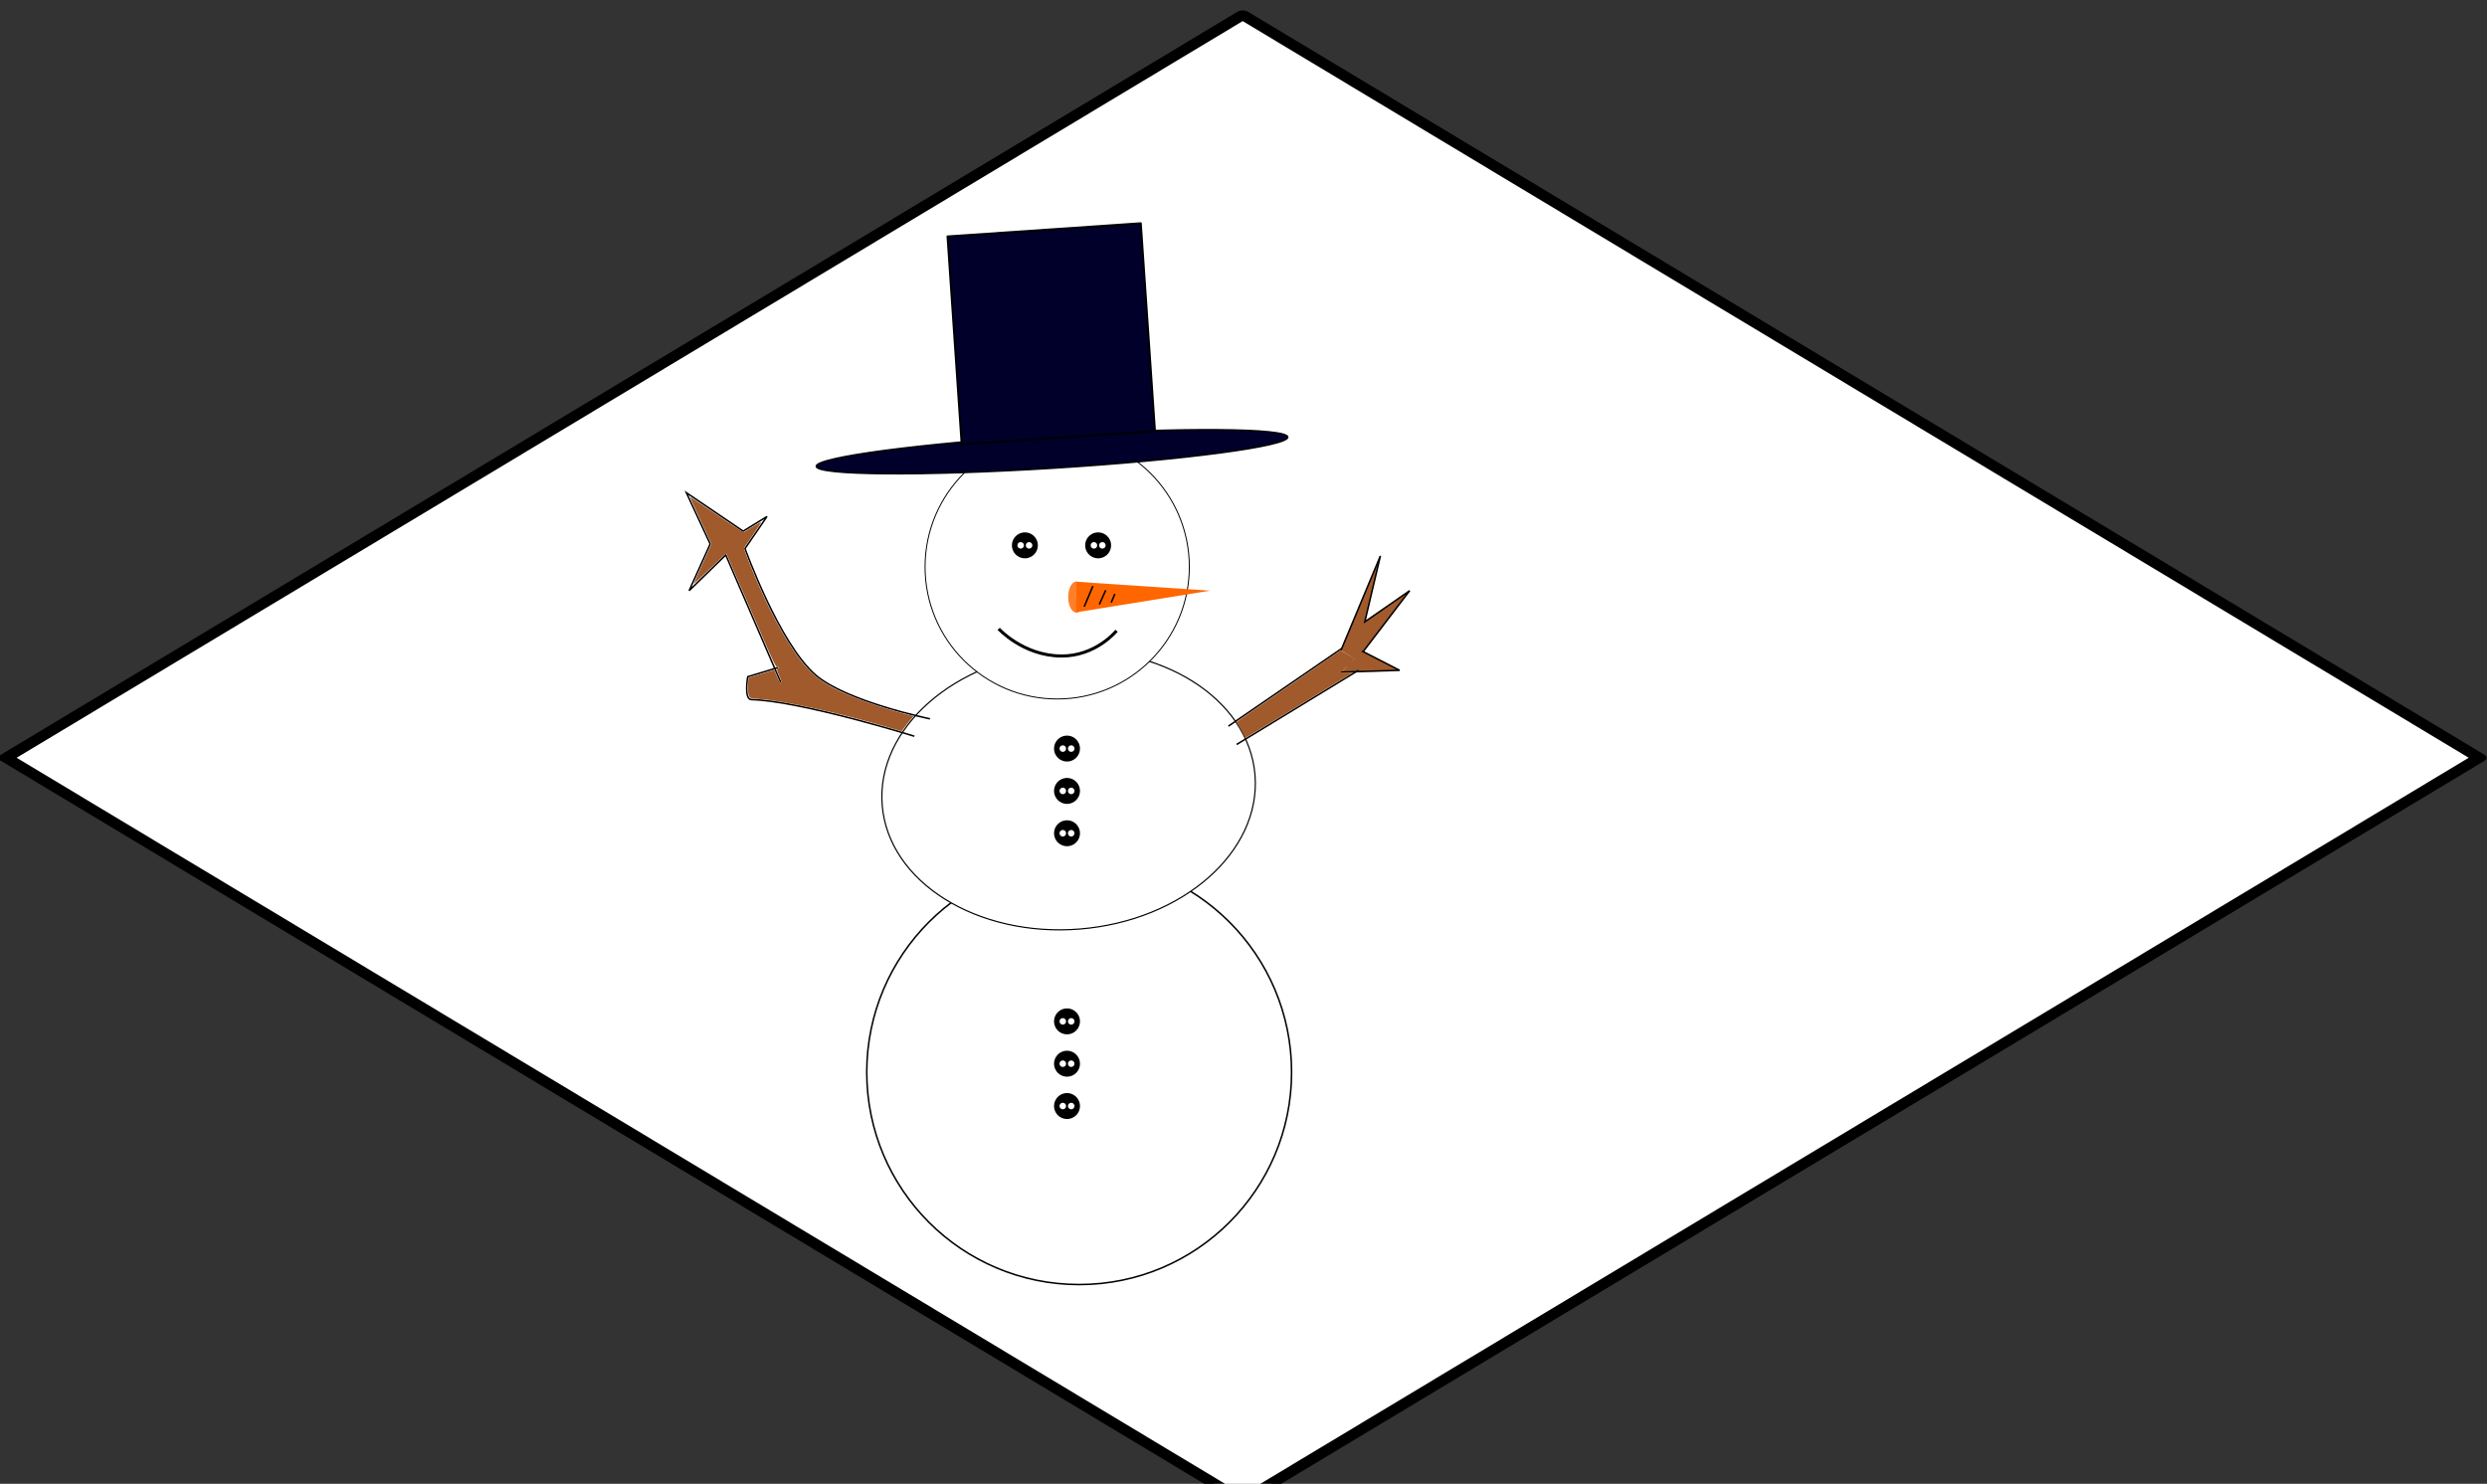 <svg xmlns="http://www.w3.org/2000/svg" xmlns:svg="http://www.w3.org/2000/svg" id="svg1386" width="429.544" height="256.314" version="1.1" viewBox="0 0 429.544 256.314" xml:space="preserve"><rect x="0" y="0" width="429.544" height="256.314" fill="#333333" stroke="none"/><g id="g1394" transform="matrix(1.333,0,0,-1.333,0,256.314)"><rect style="opacity:1;fill:#fff;fill-opacity:1;stroke:#000;stroke-width:1.574;stroke-linecap:round;stroke-linejoin:round;stroke-miterlimit:4;stroke-dasharray:none;stroke-opacity:1" id="rect2170" width="186.94" height="186.94" x="-90.875" y="-278.756" transform="matrix(0.857,-0.515,-0.857,-0.515,0,0)"/><path style="opacity:1;fill:#a05a2c;fill-opacity:1;stroke:none;stroke-width:.841;stroke-linecap:round;stroke-linejoin:round;stroke-miterlimit:4;stroke-dasharray:none;stroke-opacity:1" id="path2033" transform="matrix(0.75,0,0,-0.75,0,842)"/><path style="opacity:1;fill:#a05a2c;fill-opacity:1;stroke:none;stroke-width:.008;stroke-linecap:round;stroke-linejoin:round;stroke-miterlimit:4;stroke-dasharray:none;stroke-opacity:1" id="path2043" transform="matrix(0.75,0,0,-0.75,0,842)"/><path style="opacity:1;fill:#a05a2c;fill-opacity:1;stroke:none;stroke-width:.008;stroke-linecap:round;stroke-linejoin:round;stroke-miterlimit:4;stroke-dasharray:none;stroke-opacity:1" id="path2047" transform="matrix(0.75,0,0,-0.75,0,842)"/><path style="opacity:1;fill:#a05a2c;fill-opacity:1;stroke:none;stroke-width:.008;stroke-linecap:round;stroke-linejoin:round;stroke-miterlimit:4;stroke-dasharray:none;stroke-opacity:1" id="path2051" transform="matrix(0.75,0,0,-0.75,0,842)"/><path style="opacity:1;fill:#a05a2c;fill-opacity:1;stroke:none;stroke-width:.008;stroke-linecap:round;stroke-linejoin:round;stroke-miterlimit:4;stroke-dasharray:none;stroke-opacity:1" id="path2053" transform="matrix(0.75,0,0,-0.75,0,842)"/><path style="opacity:1;fill:#a05a2c;fill-opacity:1;stroke:none;stroke-width:.008;stroke-linecap:round;stroke-linejoin:round;stroke-miterlimit:4;stroke-dasharray:none;stroke-opacity:1" id="path2059" transform="matrix(0.75,0,0,-0.75,0,842)"/><path style="opacity:1;fill:#a05a2c;fill-opacity:1;stroke:none;stroke-width:.008;stroke-linecap:round;stroke-linejoin:round;stroke-miterlimit:4;stroke-dasharray:none;stroke-opacity:1" id="path2067" transform="matrix(0.75,0,0,-0.75,0,842)"/><path style="opacity:1;fill:#a05a2c;fill-opacity:1;stroke:none;stroke-width:.008;stroke-linecap:round;stroke-linejoin:round;stroke-miterlimit:4;stroke-dasharray:none;stroke-opacity:1" id="path2069" transform="matrix(0.75,0,0,-0.75,0,842)"/><path style="opacity:1;fill:#a05a2c;fill-opacity:1;stroke:none;stroke-width:.008;stroke-linecap:round;stroke-linejoin:round;stroke-miterlimit:4;stroke-dasharray:none;stroke-opacity:1" id="path2073" transform="matrix(0.75,0,0,-0.75,0,842)"/><path style="opacity:1;fill:#a05a2c;fill-opacity:1;stroke:none;stroke-width:.008;stroke-linecap:round;stroke-linejoin:round;stroke-miterlimit:4;stroke-dasharray:none;stroke-opacity:1" id="path2081" transform="matrix(0.75,0,0,-0.75,0,842)"/><path style="opacity:1;fill:#a05a2c;fill-opacity:1;stroke:none;stroke-width:.008;stroke-linecap:round;stroke-linejoin:round;stroke-miterlimit:4;stroke-dasharray:none;stroke-opacity:1" id="path2085" transform="matrix(0.75,0,0,-0.75,0,842)"/><path style="opacity:1;fill:#a05a2c;fill-opacity:1;stroke:none;stroke-width:.008;stroke-linecap:round;stroke-linejoin:round;stroke-miterlimit:4;stroke-dasharray:none;stroke-opacity:1" id="path2089" transform="matrix(0.75,0,0,-0.75,0,842)"/><path style="opacity:1;fill:#a05a2c;fill-opacity:1;stroke:none;stroke-width:.044;stroke-linecap:round;stroke-linejoin:round;stroke-miterlimit:4;stroke-dasharray:none;stroke-opacity:1" id="path2093" transform="matrix(0.75,0,0,-0.75,0,842)"/><g id="g2168" transform="matrix(0.266,0,0,0.266,89.054,-24.007)"><circle id="path1943" cx="190.877" cy="-290.775" r="103.466" transform="scale(1,-1)" style="opacity:1;fill:#fff;fill-opacity:1;stroke:#000;stroke-width:.75;stroke-linecap:round;stroke-linejoin:round;stroke-miterlimit:4;stroke-dasharray:none;stroke-opacity:1"/><ellipse style="opacity:1;fill:#fff;fill-opacity:1;stroke:#000;stroke-width:.57;stroke-linecap:round;stroke-linejoin:round;stroke-miterlimit:4;stroke-dasharray:none;stroke-opacity:1" id="circle1945" cx="219.732" cy="-411.628" rx="91.069" ry="67.878" transform="matrix(0.997,0.081,0.081,-0.997,0,0)"/><circle style="opacity:1;fill:#fff;fill-opacity:1;stroke:#000;stroke-width:.467;stroke-linecap:round;stroke-linejoin:round;stroke-miterlimit:4;stroke-dasharray:none;stroke-opacity:1" id="circle1947" cx="180.174" cy="-536.953" r="64.362" transform="scale(1,-1)"/><ellipse id="path1949" cx="214.097" cy="-580.939" rx="115.081" ry="8.047" transform="matrix(0.998,0.062,0.062,-0.998,0,0)" style="opacity:1;fill:#00002b;fill-opacity:1;stroke:#000;stroke-width:.711;stroke-linecap:round;stroke-linejoin:round;stroke-miterlimit:4;stroke-dasharray:none;stroke-opacity:1"/><rect id="rect1951" width="94.361" height="101.496" x="173.833" y="-687.505" transform="matrix(0.998,0.068,0.068,-0.998,0,0)" style="opacity:1;fill:#00002b;fill-opacity:1;stroke:#000;stroke-width:.936;stroke-linecap:round;stroke-linejoin:round;stroke-miterlimit:4;stroke-dasharray:none;stroke-opacity:1"/><path id="path1953" d="m 246.605,516.352 a 8.409,8.409 0 0 0 -8.41,8.408 8.409,8.409 0 0 0 8.41,8.41 8.409,8.409 0 0 0 8.408,-8.41 8.409,8.409 0 0 0 -8.408,-8.408 z m -2.734,6.307 a 2.102,2.102 0 0 1 2.104,2.102 2.102,2.102 0 0 1 -2.104,2.104 2.102,2.102 0 0 1 -2.102,-2.104 2.102,2.102 0 0 1 2.102,-2.102 z m 5.467,0 a 2.102,2.102 0 0 1 2.102,2.102 2.102,2.102 0 0 1 -2.102,2.104 2.102,2.102 0 0 1 -2.102,-2.104 2.102,2.102 0 0 1 2.102,-2.102 z" transform="matrix(0.75,0,0,-0.75,0,842)" style="opacity:1;fill:#000;fill-opacity:1;stroke:none;stroke-width:1;stroke-linecap:round;stroke-linejoin:round;stroke-miterlimit:4;stroke-dasharray:none;stroke-opacity:1"/><path style="opacity:1;fill:#000;fill-opacity:1;stroke:none;stroke-width:.75;stroke-linecap:round;stroke-linejoin:round;stroke-miterlimit:4;stroke-dasharray:none;stroke-opacity:1" id="path1971" d="m 184.954,434.11 a 6.307,6.307 0 0 1 -6.308,-6.306 6.307,6.307 0 0 1 6.308,-6.308 6.307,6.307 0 0 1 6.306,6.308 6.307,6.307 0 0 1 -6.306,6.306 z m -2.051,-4.73 a 1.577,1.577 0 0 0 1.578,-1.576 1.577,1.577 0 0 0 -1.578,-1.578 1.577,1.577 0 0 0 -1.576,1.578 1.577,1.577 0 0 0 1.576,1.576 z m 4.1,0 a 1.577,1.577 0 0 0 1.576,-1.576 1.577,1.577 0 0 0 -1.576,-1.578 1.577,1.577 0 0 0 -1.576,1.578 1.577,1.577 0 0 0 1.576,1.576 z"/><path id="path1973" d="m 184.954,413.484 a 6.307,6.307 0 0 1 -6.308,-6.306 6.307,6.307 0 0 1 6.308,-6.308 6.307,6.307 0 0 1 6.306,6.308 6.307,6.307 0 0 1 -6.306,6.306 z m -2.051,-4.73 a 1.577,1.577 0 0 0 1.578,-1.576 1.577,1.577 0 0 0 -1.578,-1.578 1.577,1.577 0 0 0 -1.576,1.578 1.577,1.577 0 0 0 1.576,1.576 z m 4.1,0 a 1.577,1.577 0 0 0 1.576,-1.576 1.577,1.577 0 0 0 -1.576,-1.578 1.577,1.577 0 0 0 -1.576,1.578 1.577,1.577 0 0 0 1.576,1.576 z" style="opacity:1;fill:#000;fill-opacity:1;stroke:none;stroke-width:.75;stroke-linecap:round;stroke-linejoin:round;stroke-miterlimit:4;stroke-dasharray:none;stroke-opacity:1"/><path style="opacity:1;fill:#000;fill-opacity:1;stroke:none;stroke-width:.75;stroke-linecap:round;stroke-linejoin:round;stroke-miterlimit:4;stroke-dasharray:none;stroke-opacity:1" id="path1975" d="m 184.954,321.836 a 6.307,6.307 0 0 1 -6.308,-6.306 6.307,6.307 0 0 1 6.308,-6.308 6.307,6.307 0 0 1 6.306,6.308 6.307,6.307 0 0 1 -6.306,6.306 z m -2.051,-4.73 a 1.577,1.577 0 0 0 1.578,-1.576 1.577,1.577 0 0 0 -1.578,-1.578 1.577,1.577 0 0 0 -1.576,1.578 1.577,1.577 0 0 0 1.576,1.576 z m 4.1,0 a 1.577,1.577 0 0 0 1.576,-1.576 1.577,1.577 0 0 0 -1.576,-1.578 1.577,1.577 0 0 0 -1.576,1.578 1.577,1.577 0 0 0 1.576,1.576 z"/><path id="path1977" d="m 184.954,301.21 a 6.307,6.307 0 0 1 -6.308,-6.306 6.307,6.307 0 0 1 6.308,-6.308 6.307,6.307 0 0 1 6.306,6.308 6.307,6.307 0 0 1 -6.306,6.306 z m -2.051,-4.73 a 1.577,1.577 0 0 0 1.578,-1.576 1.577,1.577 0 0 0 -1.578,-1.578 1.577,1.577 0 0 0 -1.576,1.578 1.577,1.577 0 0 0 1.576,1.576 z m 4.1,0 a 1.577,1.577 0 0 0 1.576,-1.576 1.577,1.577 0 0 0 -1.576,-1.578 1.577,1.577 0 0 0 -1.576,1.578 1.577,1.577 0 0 0 1.576,1.576 z" style="opacity:1;fill:#000;fill-opacity:1;stroke:none;stroke-width:.75;stroke-linecap:round;stroke-linejoin:round;stroke-miterlimit:4;stroke-dasharray:none;stroke-opacity:1"/><path style="opacity:1;fill:#000;fill-opacity:1;stroke:none;stroke-width:.75;stroke-linecap:round;stroke-linejoin:round;stroke-miterlimit:4;stroke-dasharray:none;stroke-opacity:1" id="path1979" d="m 184.954,280.583 a 6.307,6.307 0 0 1 -6.308,-6.306 6.307,6.307 0 0 1 6.308,-6.308 6.307,6.307 0 0 1 6.306,6.308 6.307,6.307 0 0 1 -6.306,6.306 z m -2.051,-4.73 a 1.577,1.577 0 0 0 1.578,-1.576 1.577,1.577 0 0 0 -1.578,-1.578 1.577,1.577 0 0 0 -1.576,1.578 1.577,1.577 0 0 0 1.576,1.576 z m 4.1,0 a 1.577,1.577 0 0 0 1.576,-1.576 1.577,1.577 0 0 0 -1.576,-1.578 1.577,1.577 0 0 0 -1.576,1.578 1.577,1.577 0 0 0 1.576,1.576 z"/><path style="opacity:1;fill:#000;fill-opacity:1;stroke:none;stroke-width:.75;stroke-linecap:round;stroke-linejoin:round;stroke-miterlimit:4;stroke-dasharray:none;stroke-opacity:1" id="path1995" d="m 164.439,553.743 a 6.307,6.307 0 0 1 -6.308,-6.306 6.307,6.307 0 0 1 6.308,-6.308 6.307,6.307 0 0 1 6.306,6.308 6.307,6.307 0 0 1 -6.306,6.306 z m -2.051,-4.73 a 1.577,1.577 0 0 0 1.578,-1.576 1.577,1.577 0 0 0 -1.578,-1.578 1.577,1.577 0 0 0 -1.576,1.578 1.577,1.577 0 0 0 1.576,1.576 z m 4.1,0 a 1.577,1.577 0 0 0 1.576,-1.576 1.577,1.577 0 0 0 -1.576,-1.578 1.577,1.577 0 0 0 -1.576,1.578 1.577,1.577 0 0 0 1.576,1.576 z"/><path id="path1997" d="m 200.117,553.743 a 6.307,6.307 0 0 1 -6.308,-6.306 6.307,6.307 0 0 1 6.308,-6.308 6.307,6.307 0 0 1 6.306,6.308 6.307,6.307 0 0 1 -6.306,6.306 z m -2.051,-4.73 a 1.577,1.577 0 0 0 1.578,-1.576 1.577,1.577 0 0 0 -1.578,-1.578 1.577,1.577 0 0 0 -1.576,1.578 1.577,1.577 0 0 0 1.576,1.576 z m 4.1,0 a 1.577,1.577 0 0 0 1.576,-1.576 1.577,1.577 0 0 0 -1.576,-1.578 1.577,1.577 0 0 0 -1.576,1.578 1.577,1.577 0 0 0 1.576,1.576 z" style="opacity:1;fill:#000;fill-opacity:1;stroke:none;stroke-width:.75;stroke-linecap:round;stroke-linejoin:round;stroke-miterlimit:4;stroke-dasharray:none;stroke-opacity:1"/><ellipse id="path1999" cx="189.539" cy="-522.236" rx="4.014" ry="7.582" transform="scale(1,-1)" style="opacity:1;fill:#ff7f2a;fill-opacity:1;stroke:none;stroke-width:.75;stroke-linecap:round;stroke-linejoin:round;stroke-miterlimit:4;stroke-dasharray:none;stroke-opacity:1"/><path id="path2001" d="m 189.651,529.706 65.001,-4.348 -65.283,-10.546 z" style="fill:#f60;stroke:none;stroke-width:.75px;stroke-linecap:butt;stroke-linejoin:miter;stroke-opacity:1"/><path id="path2003" d="m 193.33,517.554 4.237,10.034" style="fill:none;stroke:#000;stroke-width:.75px;stroke-linecap:butt;stroke-linejoin:miter;stroke-opacity:1"/><path id="path2005" d="m 200.689,518.668 3.122,6.913" style="fill:none;stroke:#000;stroke-width:.75px;stroke-linecap:butt;stroke-linejoin:miter;stroke-opacity:1"/><path id="path2007" d="m 206.486,519.56 1.784,4.237" style="fill:none;stroke:#000;stroke-width:.75px;stroke-linecap:butt;stroke-linejoin:miter;stroke-opacity:1"/><path id="path2009" d="m 151.684,506.77 c 0,0 11.88,-13.093 30.431,-13.245 16.979,-0.139 26.963,12.299 26.963,12.299" style="fill:none;stroke:#000;stroke-width:1.5;stroke-linecap:butt;stroke-linejoin:miter;stroke-miterlimit:4;stroke-dasharray:none;stroke-opacity:1"/><path id="path2011" d="m 118.183,462.922 c 0,0 -40.707,8.368 -55.747,21.407 C 44.686,499.717 28.096,545.873 28.096,545.873 L 38.8,561.482 27.204,554.346 -0.446,573.077 11.149,548.103 0.892,525.358 18.731,542.751 45.489,480.761" style="fill:none;stroke:#000;stroke-width:.75px;stroke-linecap:butt;stroke-linejoin:miter;stroke-opacity:1"/><path id="path2013" d="m 44.151,487.896 -14.717,-4.46 c 0,0 -1.979,-11.057 1.784,-11.149 23.922,-0.589 79.383,-17.839 79.383,-17.839" style="fill:none;stroke:#000;stroke-width:.75px;stroke-linecap:butt;stroke-linejoin:miter;stroke-opacity:1"/><g style="fill:#a05a2c" id="g2027"><path style="fill:#a05a2c;stroke:#000;stroke-width:.75px;stroke-linecap:butt;stroke-linejoin:miter;stroke-opacity:1" id="path2015" d="m 263.571,459.354 62.436,42.814"/><path style="fill:#a05a2c;stroke:#000;stroke-width:.75px;stroke-linecap:butt;stroke-linejoin:miter;stroke-opacity:1" id="path2017" d="m 318.426,496.37 19.177,45.935 -7.582,-32.11 21.853,15.163 -25.867,-33.894"/><path style="fill:#a05a2c;stroke:#000;stroke-width:.75px;stroke-linecap:butt;stroke-linejoin:miter;stroke-opacity:1" id="path2019" d="m 328.683,495.924 18.285,-9.365 -28.542,-0.892"/><path style="fill:#a05a2c;stroke:#000;stroke-width:.75px;stroke-linecap:butt;stroke-linejoin:miter;stroke-opacity:1" id="path2021" d="M 326.899,486.558 267.585,450.434"/></g><path id="path2029" d="m 361.079,515 c -0.728,-1.445 -1.971,-3.64 -2.76,-4.877 -0.79,-1.237 -1.379,-2.413 -1.31,-2.613 0.07,-0.2 13.277,-9.378 29.349,-20.396 16.072,-11.017 31.217,-21.41 33.655,-23.093 l 4.433,-3.062 4.285,2.806 4.285,2.806 -3.89,3.874 c -2.139,2.131 -4.137,3.874 -4.438,3.874 -0.302,0 -0.487,0.313 -0.413,0.696 0.116,0.591 0.673,0.682 3.71,0.604 2.163,-0.056 3.408,0.059 3.154,0.29 -0.502,0.455 -68.317,41.718 -68.564,41.718 -0.094,0 -0.767,-1.183 -1.495,-2.628 z" transform="matrix(0.75,0,0,-0.75,0,842)" style="opacity:1;fill:#a05a2c;fill-opacity:1;stroke:none;stroke-width:.841;stroke-linecap:round;stroke-linejoin:round;stroke-miterlimit:4;stroke-dasharray:none;stroke-opacity:1"/><path id="path2031" d="m 361.506,515.42 c -0.496,-0.983 -1.652,-3.056 -2.568,-4.606 -0.916,-1.551 -1.545,-3.014 -1.397,-3.253 0.376,-0.608 23.046,-16.32 61.855,-42.871 l 5.077,-3.473 4.092,2.662 4.092,2.662 -4.229,4.128 c -2.326,2.271 -4.229,4.283 -4.229,4.471 0,0.517 1.626,0.849 4.185,0.855 l 2.293,0.006 -4.185,2.579 c -18.612,11.471 -63.492,38.627 -63.838,38.627 -0.135,0 -0.652,-0.804 -1.149,-1.787 z" transform="matrix(0.75,0,0,-0.75,0,842)" style="opacity:1;fill:#a05a2c;fill-opacity:1;stroke:none;stroke-width:.841;stroke-linecap:round;stroke-linejoin:round;stroke-miterlimit:4;stroke-dasharray:none;stroke-opacity:1"/><path id="path2035" d="m 424.624,474.594 c 1e-5,-0.004 0.082,-0.097 0.181,-0.208 0.123,-0.137 0.252,-0.254 0.404,-0.368 0.639,-0.478 1.699,-1.416 2.89,-2.557 0.138,-0.132 1.303,-1.285 2.589,-2.563 1.875,-1.862 2.333,-2.327 2.313,-2.344 -0.013,-0.012 -0.727,-0.481 -1.585,-1.042 l -1.56,-1.02 0.162,-0.005 0.162,-0.005 1.514,0.98 c 0.833,0.539 1.514,0.984 1.514,0.99 0,0.006 -1.829,1.839 -4.065,4.074 l -4.065,4.064 -0.228,0.006 c -0.125,0.003 -0.228,0.003 -0.228,-6.7e-4 z" transform="matrix(0.75,0,0,-0.75,0,842)" style="opacity:1;fill:#a05a2c;fill-opacity:1;stroke:none;stroke-width:.037;stroke-linecap:round;stroke-linejoin:round;stroke-miterlimit:4;stroke-dasharray:none;stroke-opacity:1"/><path id="path2037" d="m 412.007,473.658 9.2e-4,-4.13 1.1,-0.753 c 1.305,-0.893 6.891,-4.733 7.781,-5.348 l 0.623,-0.431 3.015,-2.1e-4 3.015,-2e-4 2.725,1.784 c 1.499,0.981 2.729,1.78 2.733,1.776 0.009,-0.009 -0.337,-0.238 -2.063,-1.368 l -1.036,-0.678 0.135,-0.012 0.135,-0.012 1.041,0.673 c 1.538,0.994 1.979,1.282 1.979,1.293 1.8e-4,0.005 -1.829,1.839 -4.065,4.074 l -4.065,4.065 h -0.211 -0.211 l 0.074,-0.088 c 0.137,-0.163 0.401,-0.402 0.7,-0.636 0.507,-0.396 1.203,-1.006 2.09,-1.83 0.499,-0.464 2.593,-2.531 4.2,-4.147 0.938,-0.943 1.019,-1.027 0.353,-0.368 -0.475,0.47 -1.516,1.503 -2.313,2.295 -0.797,0.792 -1.658,1.637 -1.914,1.878 -1.175,1.108 -2.039,1.867 -2.657,2.333 -0.154,0.116 -0.277,0.229 -0.397,0.365 -0.301,0.341 -0.505,0.593 -0.505,0.625 0,0.067 0.061,0.204 0.123,0.277 0.124,0.145 0.3,0.219 0.662,0.279 0.496,0.083 0.812,0.086 3.545,0.046 1.391,-0.021 2.365,0.052 2.523,0.188 0.079,0.068 0.129,0.031 -0.953,0.707 -0.347,0.217 -0.952,0.592 -1.343,0.834 l -0.712,0.439 h -8.055 -8.055 z" transform="matrix(0.75,0,0,-0.75,0,842)" style="opacity:1;fill:#a05a2c;fill-opacity:1;stroke:none;stroke-width:.037;stroke-linecap:round;stroke-linejoin:round;stroke-miterlimit:4;stroke-dasharray:none;stroke-opacity:1"/><path id="path2039" d="m 424.44,475.32 c -0.082,-0.082 -0.151,-0.218 -0.151,-0.298 0,-0.023 0.244,-0.344 0.253,-0.332 0.002,0.002 0.009,0.165 0.016,0.361 0.01,0.262 0.008,0.358 -0.008,0.358 -0.012,0 -0.061,-0.04 -0.11,-0.089 z" transform="matrix(0.75,0,0,-0.75,0,842)" style="opacity:1;fill:#a05a2c;fill-opacity:1;stroke:none;stroke-width:.037;stroke-linecap:round;stroke-linejoin:round;stroke-miterlimit:4;stroke-dasharray:none;stroke-opacity:1"/><path id="path2041" d="m 420.917,482.223 c 0.02,-0.014 0.878,-0.54 1.905,-1.169 5.95,-3.641 8.328,-5.114 8.351,-5.173 0.085,-0.222 -1.005,-0.316 -3.136,-0.271 -0.594,0.013 -1.314,0.022 -1.6,0.022 -0.501,-5e-4 -1.003,-0.017 -0.987,-0.032 0.009,-0.009 7.022,-0.23 7.031,-0.221 0.003,0.003 -2.526,1.548 -5.62,3.432 l -5.626,3.426 -0.177,0.006 c -0.156,0.005 -0.172,0.003 -0.139,-0.021 z" transform="matrix(0.75,0,0,-0.75,0,842)" style="opacity:1;fill:#a05a2c;fill-opacity:1;stroke:none;stroke-width:.037;stroke-linecap:round;stroke-linejoin:round;stroke-miterlimit:4;stroke-dasharray:none;stroke-opacity:1"/><path id="path2045" d="m 430.005,469.679 1.555,-1.555 h 0.392 0.392 v 1.555 1.555 h -1.946 -1.946 z" transform="matrix(0.75,0,0,-0.75,0,842)" style="opacity:1;fill:#a05a2c;fill-opacity:1;stroke:none;stroke-width:.008;stroke-linecap:round;stroke-linejoin:round;stroke-miterlimit:4;stroke-dasharray:none;stroke-opacity:1"/><path id="path2049" d="m 430.005,469.679 1.555,-1.555 h 0.392 0.392 v 1.555 1.555 h -1.946 -1.946 z" transform="matrix(0.75,0,0,-0.75,0,842)" style="opacity:1;fill:#a05a2c;fill-opacity:1;stroke:none;stroke-width:.008;stroke-linecap:round;stroke-linejoin:round;stroke-miterlimit:4;stroke-dasharray:none;stroke-opacity:1"/><path id="path2055" d="m 430.005,469.679 1.555,-1.555 h 0.392 0.392 v 1.555 1.555 h -1.946 -1.946 z" transform="matrix(0.75,0,0,-0.75,0,842)" style="opacity:1;fill:#a05a2c;fill-opacity:1;stroke:none;stroke-width:.008;stroke-linecap:round;stroke-linejoin:round;stroke-miterlimit:4;stroke-dasharray:none;stroke-opacity:1"/><path id="path2057" d="m 430.001,469.679 1.555,-1.555 h 0.394 0.394 v 1.555 1.555 h -1.948 -1.948 z" transform="matrix(0.75,0,0,-0.75,0,842)" style="opacity:1;fill:#a05a2c;fill-opacity:1;stroke:none;stroke-width:.008;stroke-linecap:round;stroke-linejoin:round;stroke-miterlimit:4;stroke-dasharray:none;stroke-opacity:1"/><path id="path2061" d="m 430.001,469.679 1.555,-1.555 h 0.394 0.394 v 1.555 1.555 h -1.948 -1.948 z" transform="matrix(0.75,0,0,-0.75,0,842)" style="opacity:1;fill:#a05a2c;fill-opacity:1;stroke:none;stroke-width:.008;stroke-linecap:round;stroke-linejoin:round;stroke-miterlimit:4;stroke-dasharray:none;stroke-opacity:1"/><path id="path2063" d="m 430.001,469.679 1.555,-1.555 h 0.394 0.394 v 1.555 1.555 h -1.948 -1.948 z" transform="matrix(0.75,0,0,-0.75,0,842)" style="opacity:1;fill:#a05a2c;fill-opacity:1;stroke:none;stroke-width:.008;stroke-linecap:round;stroke-linejoin:round;stroke-miterlimit:4;stroke-dasharray:none;stroke-opacity:1"/><path id="path2065" d="m 432.199,467.474 c 0,-0.002 0.228,-0.232 0.506,-0.511 0.278,-0.279 0.506,-0.509 0.506,-0.51 0,-0.006 -0.489,-0.328 -1.187,-0.78 -0.082,-0.053 -0.149,-0.098 -0.148,-0.099 0.001,-10e-4 1.063,0.683 1.353,0.872 4.5e-4,2.9e-4 -0.231,0.232 -0.515,0.516 -0.284,0.283 -0.515,0.514 -0.515,0.512 z" transform="matrix(0.75,0,0,-0.75,0,842)" style="opacity:1;fill:#a05a2c;fill-opacity:1;stroke:none;stroke-width:.008;stroke-linecap:round;stroke-linejoin:round;stroke-miterlimit:4;stroke-dasharray:none;stroke-opacity:1"/><path id="path2071" d="m 432.849,466.46 c -0.001,-0.002 -6.5e-4,-0.004 10e-4,-0.004 0.002,0 0.005,0.002 0.006,0.004 10e-4,0.002 6.5e-4,0.004 -0.002,0.004 -0.002,0 -0.005,-0.002 -0.006,-0.004 z" transform="matrix(0.75,0,0,-0.75,0,842)" style="opacity:1;fill:#a05a2c;fill-opacity:1;stroke:none;stroke-width:.008;stroke-linecap:round;stroke-linejoin:round;stroke-miterlimit:4;stroke-dasharray:none;stroke-opacity:1"/><path id="path2075" d="m 432.825,466.444 c -10e-4,-0.002 -6.6e-4,-0.004 10e-4,-0.004 0.002,0 0.005,0.002 0.006,0.004 10e-4,0.002 6.6e-4,0.004 -10e-4,0.004 -0.002,0 -0.005,-0.002 -0.006,-0.004 z" transform="matrix(0.75,0,0,-0.75,0,842)" style="opacity:1;fill:#a05a2c;fill-opacity:1;stroke:none;stroke-width:.008;stroke-linecap:round;stroke-linejoin:round;stroke-miterlimit:4;stroke-dasharray:none;stroke-opacity:1"/><path id="path2077" d="m 428.495,466.866 v -1.555 h 1.296 1.296 l 0.148,0.097 c 1.417,0.928 1.515,0.992 1.669,1.091 0.086,0.055 0.094,0.06 0.094,0.055 0,-0.006 -0.412,-0.278 -1.391,-0.918 -0.267,-0.175 -0.488,-0.32 -0.49,-0.322 -0.002,-0.002 0.068,-0.003 0.168,-0.003 h 0.172 l 0.38,0.247 c 0.73,0.473 1.323,0.861 1.355,0.886 l 0.013,0.01 -0.979,0.982 -0.979,0.982 -0.038,10e-4 -0.038,10e-4 0.541,-0.542 c 0.62,-0.621 0.782,-0.785 0.773,-0.78 -0.004,0.002 -0.304,0.3 -0.668,0.663 l -0.662,0.659 h -1.331 -1.331 z" transform="matrix(0.75,0,0,-0.75,0,842)" style="opacity:1;fill:#a05a2c;fill-opacity:1;stroke:none;stroke-width:.008;stroke-linecap:round;stroke-linejoin:round;stroke-miterlimit:4;stroke-dasharray:none;stroke-opacity:1"/><path id="path2079" d="m 429.174,464.054 -0.679,-0.444 -1.9e-4,-0.087 -1.9e-4,-0.087 h 0.041 0.041 l 0.819,0.53 c 0.45,0.291 0.818,0.531 0.817,0.532 -10e-4,10e-4 -0.009,-0.002 -0.017,-0.008 l -0.015,-0.01 -0.158,0.005 c -0.087,0.003 -0.16,0.005 -0.163,0.005 -0.003,7e-5 -0.004,0.002 -0.003,0.004 10e-4,0.002 9.9e-4,0.004 -7.5e-4,0.004 -0.002,-8e-5 -0.308,-0.2 -0.682,-0.444 z" transform="matrix(0.75,0,0,-0.75,0,842)" style="opacity:1;fill:#a05a2c;fill-opacity:1;stroke:none;stroke-width:.008;stroke-linecap:round;stroke-linejoin:round;stroke-miterlimit:4;stroke-dasharray:none;stroke-opacity:1"/><path id="path2083" d="m 430.784,465.109 c -0.51,-0.334 -0.927,-0.609 -0.925,-0.609 0.003,-10e-4 0.546,0.353 1.776,1.158 0.073,0.048 0.091,0.061 0.08,0.06 -0.002,-1.6e-4 -0.421,-0.274 -0.931,-0.608 z" transform="matrix(0.75,0,0,-0.75,0,842)" style="opacity:1;fill:#a05a2c;fill-opacity:1;stroke:none;stroke-width:.008;stroke-linecap:round;stroke-linejoin:round;stroke-miterlimit:4;stroke-dasharray:none;stroke-opacity:1"/><path id="path2087" d="m 430.311,464.565 c -0.017,-0.011 -0.029,-0.021 -0.028,-0.022 0.002,-0.002 0.065,0.038 0.065,0.041 0,0.004 -0.008,-3.4e-4 -0.036,-0.019 z" transform="matrix(0.75,0,0,-0.75,0,842)" style="opacity:1;fill:#a05a2c;fill-opacity:1;stroke:none;stroke-width:.008;stroke-linecap:round;stroke-linejoin:round;stroke-miterlimit:4;stroke-dasharray:none;stroke-opacity:1"/><path id="path2091" d="m 430.244,464.522 c -0.017,-0.011 -0.029,-0.021 -0.028,-0.022 0.002,-0.002 0.065,0.038 0.065,0.041 0,0.004 -0.008,-3.4e-4 -0.036,-0.019 z" transform="matrix(0.75,0,0,-0.75,0,842)" style="opacity:1;fill:#a05a2c;fill-opacity:1;stroke:none;stroke-width:.008;stroke-linecap:round;stroke-linejoin:round;stroke-miterlimit:4;stroke-dasharray:none;stroke-opacity:1"/><path id="path2095" d="m 407.48,472.49 0.007,-0.115 8.242,-5.652 c 4.533,-3.108 8.338,-5.718 8.456,-5.798 l 0.214,-0.146 0.096,0.043 c 0.151,0.067 4.046,2.596 4.021,2.611 -0.012,0.007 -0.025,0.045 -0.029,0.084 l -0.007,0.071 -2.006,-1.314 c -1.103,-0.723 -2.015,-1.314 -2.025,-1.314 -0.01,0 -0.942,0.638 -2.071,1.418 -3.92,2.708 -14.868,10.228 -14.891,10.228 -0.007,0 -0.01,-0.052 -0.006,-0.115 z" transform="matrix(0.75,0,0,-0.75,0,842)" style="opacity:1;fill:#a05a2c;fill-opacity:1;stroke:none;stroke-width:.044;stroke-linecap:round;stroke-linejoin:round;stroke-miterlimit:4;stroke-dasharray:none;stroke-opacity:1"/><path id="path2097" d="m 428.507,463.424 c -0.058,-0.048 -0.714,-0.483 -1.56,-1.033 -0.305,-0.198 -0.331,-0.215 -0.325,-0.216 0.004,-6e-5 1.937,1.248 1.946,1.256 8.9e-4,8.2e-4 -0.01,0.001 -0.024,0.001 -0.021,0 -0.028,-0.002 -0.037,-0.009 z" transform="matrix(0.75,0,0,-0.75,0,842)" style="opacity:1;fill:#a05a2c;fill-opacity:1;stroke:none;stroke-width:.008;stroke-linecap:round;stroke-linejoin:round;stroke-miterlimit:4;stroke-dasharray:none;stroke-opacity:1"/><path id="path2099" d="m 427.4,462.892 c -0.601,-0.394 -1.09,-0.716 -1.087,-0.717 0.003,-6.4e-4 0.061,0.035 0.129,0.08 0.069,0.045 0.553,0.362 1.077,0.706 0.524,0.343 0.955,0.625 0.958,0.626 0.004,0.001 0.006,-0.008 0.008,-0.035 0.005,-0.069 0.009,-0.071 0.009,-0.006 2.4e-4,0.034 10e-6,0.061 -5.3e-4,0.061 -5.4e-4,-1.4e-4 -0.492,-0.322 -1.093,-0.716 z" transform="matrix(0.75,0,0,-0.75,0,842)" style="opacity:1;fill:#a05a2c;fill-opacity:1;stroke:none;stroke-width:.008;stroke-linecap:round;stroke-linejoin:round;stroke-miterlimit:4;stroke-dasharray:none;stroke-opacity:1"/><path id="path2101" d="m 399.821,495.089 c 0.036,-0.023 2.055,-1.253 4.486,-2.733 5.075,-3.091 10.104,-6.158 13.921,-8.49 l 2.651,-1.62 0.166,4.2e-4 0.166,4.2e-4 -0.099,0.062 c -0.055,0.034 -4.808,2.93 -10.562,6.435 l -10.463,6.373 -0.166,0.007 -0.166,0.007 z" transform="matrix(0.75,0,0,-0.75,0,842)" style="opacity:1;fill:#a05a2c;fill-opacity:1;stroke:none;stroke-width:.044;stroke-linecap:round;stroke-linejoin:round;stroke-miterlimit:4;stroke-dasharray:none;stroke-opacity:1"/><path id="path2103" d="m 402.486,475.804 4.98,-3.415 0.007,0.114 c 0.004,0.063 0.004,0.117 0,0.12 -0.004,0.003 -1.652,1.134 -3.664,2.513 -2.011,1.379 -4.174,2.862 -4.806,3.295 l -1.148,0.788 h -0.175 -0.175 z" transform="matrix(0.75,0,0,-0.75,0,842)" style="opacity:1;fill:#a05a2c;fill-opacity:1;stroke:none;stroke-width:.044;stroke-linecap:round;stroke-linejoin:round;stroke-miterlimit:4;stroke-dasharray:none;stroke-opacity:1"/><path id="path2105" d="m 362.113,517.468 c -1.199,-2.542 -2.901,-5.594 -4.602,-8.254 l -0.228,-0.357 4.7e-4,-0.253 4.7e-4,-0.253 0.174,0.328 c 0.236,0.444 0.448,0.804 0.918,1.562 0.853,1.374 1.719,2.901 2.493,4.391 0.975,1.878 1.43,2.698 1.616,2.912 l 0.094,0.108 0.594,-0.35 c 2.896,-1.709 18.817,-11.355 35.217,-21.337 1.24,-0.755 1.353,-0.817 1.484,-0.816 l 0.142,6e-4 -0.141,0.088 c -0.387,0.241 -37.465,22.817 -37.475,22.817 -0.006,0 -0.136,-0.264 -0.288,-0.586 z" transform="matrix(0.75,0,0,-0.75,0,842)" style="opacity:1;fill:#a05a2c;fill-opacity:1;stroke:none;stroke-width:.062;stroke-linecap:round;stroke-linejoin:round;stroke-miterlimit:4;stroke-dasharray:none;stroke-opacity:1"/><path id="path2107" d="m 357.289,507.037 0.009,-0.241 16.016,-10.982 c 8.809,-6.04 16.426,-11.264 16.929,-11.607 0.909,-0.623 0.914,-0.625 1.065,-0.616 l 0.152,0.009 -0.909,0.623 c -5.691,3.9 -13.818,9.486 -17.206,11.825 -8.437,5.826 -14.896,10.336 -15.884,11.091 l -0.181,0.138 z" transform="matrix(0.75,0,0,-0.75,0,842)" style="opacity:1;fill:#a05a2c;fill-opacity:1;stroke:none;stroke-width:.062;stroke-linecap:round;stroke-linejoin:round;stroke-miterlimit:4;stroke-dasharray:none;stroke-opacity:1"/><path id="path2109" d="m 356.812,508.159 c -0.254,-0.382 -0.463,-0.699 -0.466,-0.706 -0.004,-0.011 0.934,-0.663 0.94,-0.653 0.002,0.003 2e-4,0.112 -0.003,0.243 l -0.006,0.238 -0.139,0.11 c -0.13,0.102 -0.139,0.114 -0.139,0.167 0,0.103 0.103,0.393 0.239,0.676 l 0.05,0.103 -0.008,0.258 -0.008,0.258 z" transform="matrix(0.75,0,0,-0.75,0,842)" style="opacity:1;fill:#a05a2c;fill-opacity:1;stroke:none;stroke-width:.031;stroke-linecap:round;stroke-linejoin:round;stroke-miterlimit:4;stroke-dasharray:none;stroke-opacity:1"/><path id="path2111" d="m 131.904,511.391 c -30.759,-9.246 -69.821,-17.882 -84.885,-18.766 -2.962,-0.174 -5.731,-0.569 -6.153,-0.878 -1.209,-0.884 -1.809,-4.65 -1.444,-9.06 l 0.333,-4.026 8.358,-2.499 8.358,-2.499 1.716,4.147 c 0.944,2.281 1.997,4.148 2.341,4.15 0.941,0.003 0.783,-0.733 -1.087,-5.047 -1.278,-2.949 -1.531,-3.95 -1,-3.95 0.392,0 0.712,-0.364 0.712,-0.808 0,-0.55 -0.306,-0.728 -0.958,-0.558 -0.843,0.221 -2.863,-4.168 -16.829,-36.567 -8.729,-20.25 -15.94,-36.903 -16.023,-37.007 -0.084,-0.104 -4.828,4.322 -10.543,9.836 -5.715,5.514 -10.459,9.958 -10.543,9.874 -0.084,-0.084 2.453,-5.947 5.636,-13.03 L 15.682,391.827 8.616,376.614 c -3.886,-8.367 -6.986,-15.279 -6.889,-15.36 0.097,-0.081 7.921,5.109 17.386,11.534 15.898,10.792 17.288,11.63 18.25,11.005 4.806,-3.125 10.403,-6.383 10.61,-6.176 0.139,0.139 -1.977,3.481 -4.702,7.426 -2.725,3.945 -5.342,7.772 -5.814,8.504 -0.847,1.313 -0.806,1.464 2.93,10.841 8.862,22.24 18.254,41.027 27.534,55.078 11.569,17.517 19.924,23.994 42.234,32.745 8.331,3.267 21.603,7.555 30.297,9.787 l 6.547,1.681 -2.547,3.025 c -1.401,1.664 -3.11,3.864 -3.797,4.89 -0.688,1.026 -1.475,1.839 -1.75,1.809 -0.275,-0.031 -3.425,-0.935 -7,-2.01 z" transform="matrix(0.75,0,0,-0.75,0,842)" style="opacity:1;fill:#a05a2c;fill-opacity:1;stroke:none;stroke-width:1;stroke-linecap:round;stroke-linejoin:round;stroke-miterlimit:4;stroke-dasharray:none;stroke-opacity:1"/></g></g></svg>